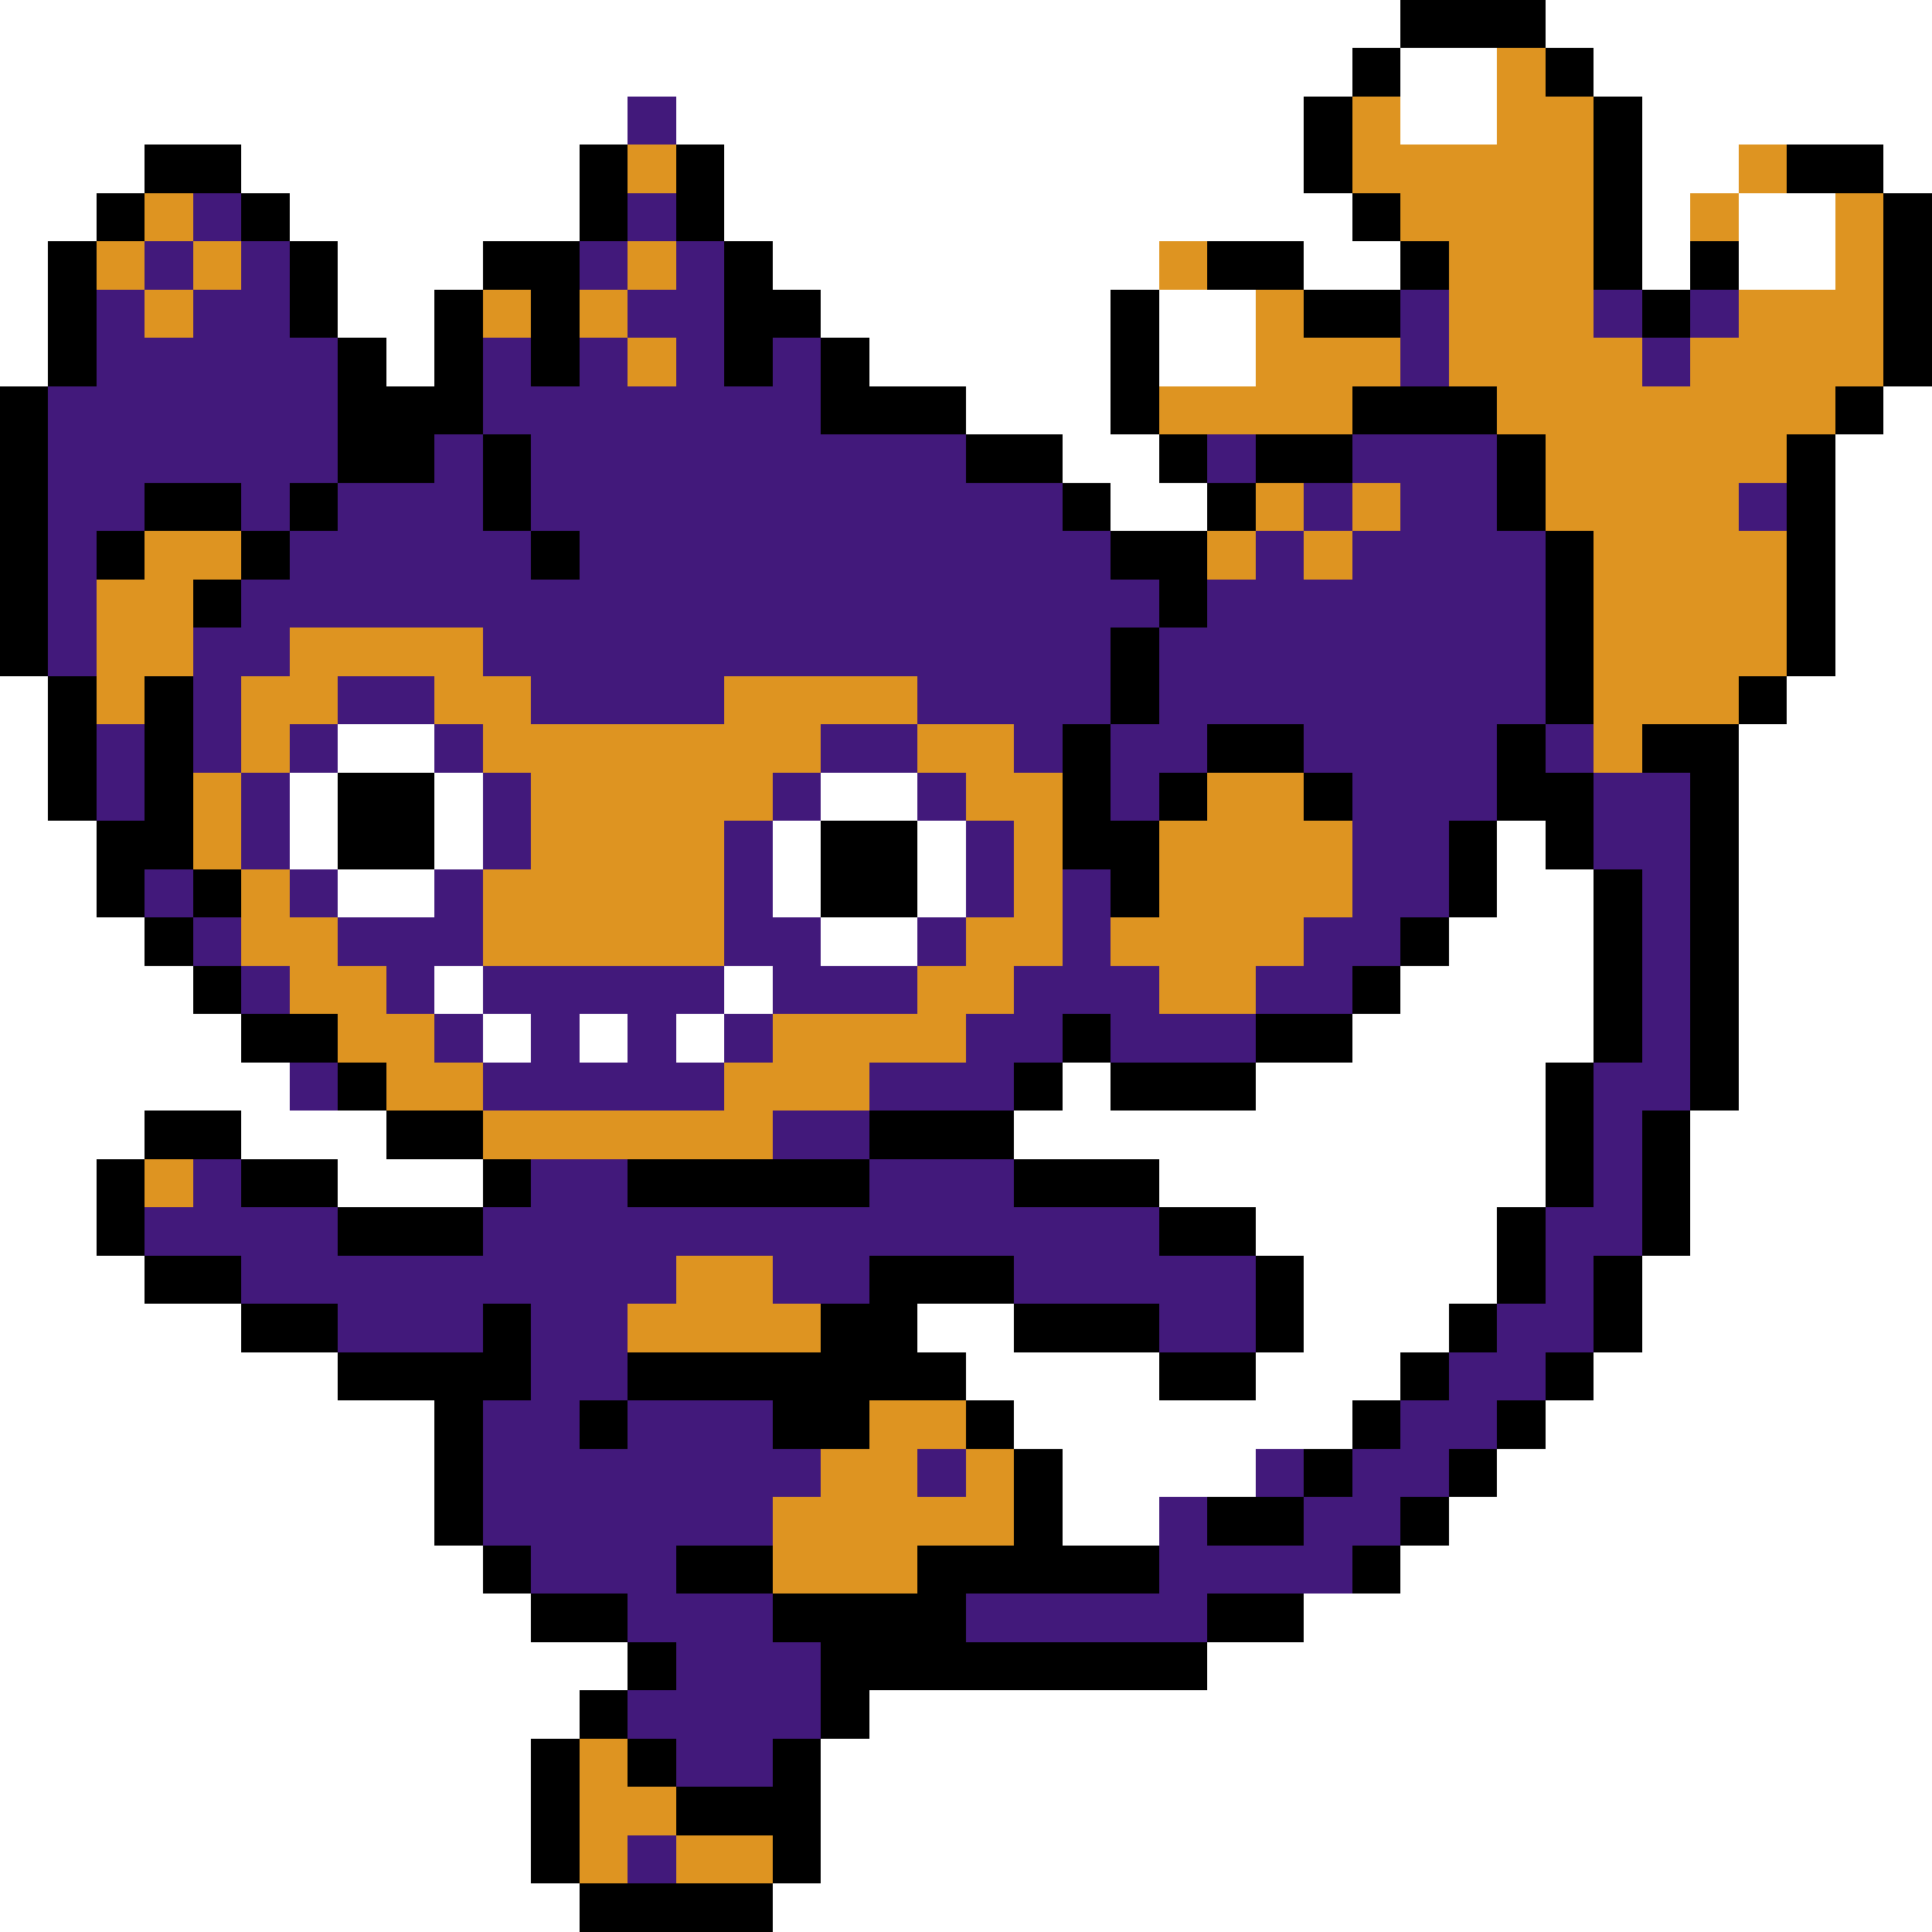 <svg xmlns="http://www.w3.org/2000/svg" viewBox="0 -0.5 40 40" shape-rendering="crispEdges">
<rect x="0" y="-0.5" width="40" height="40" fill="#808080" stroke="none"/>
<path stroke="#ffffff" d="M0 0h29M32 0h8M0 1h28M29 1h2M33 1h7M0 2h13M14 2h13M29 2h2M34 2h6M0 3h3M5 3h7M15 3h12M34 3h2M39 3h1M0 4h2M6 4h6M15 4h13M34 4h1M36 4h2M0 5h1M7 5h3M16 5h8M27 5h2M34 5h1M36 5h2M0 6h1M7 6h2M17 6h6M24 6h2M0 7h1M8 7h1M18 7h5M24 7h2M20 8h3M39 8h1M22 9h2M38 9h2M23 10h2M38 10h2M38 11h2M38 12h2M38 13h2M0 14h1M37 14h3M0 15h1M7 15h2M36 15h4M0 16h1M6 16h1M9 16h1M17 16h2M36 16h4M0 17h2M6 17h1M9 17h1M16 17h1M19 17h1M31 17h1M36 17h4M0 18h2M7 18h2M16 18h1M19 18h1M31 18h2M36 18h4M0 19h3M17 19h2M30 19h3M36 19h4M0 20h4M9 20h1M15 20h1M29 20h4M36 20h4M0 21h5M10 21h1M12 21h1M14 21h1M28 21h5M36 21h4M0 22h6M22 22h1M26 22h6M36 22h4M0 23h3M5 23h3M21 23h11M35 23h5M0 24h2M7 24h3M24 24h8M35 24h5M0 25h2M26 25h5M35 25h5M0 26h3M27 26h4M34 26h6M0 27h5M19 27h2M27 27h3M34 27h6M0 28h7M20 28h4M26 28h3M33 28h7M0 29h9M21 29h7M32 29h8M0 30h9M22 30h4M31 30h9M0 31h9M22 31h2M30 31h10M0 32h10M29 32h11M0 33h11M27 33h13M0 34h13M25 34h15M0 35h12M18 35h22M0 36h11M17 36h23M0 37h11M17 37h23M0 38h11M17 38h23M0 39h12M16 39h24" />
<path stroke="#000000" d="M29 0h3M28 1h1M32 1h1M27 2h1M33 2h1M3 3h2M12 3h1M14 3h1M27 3h1M33 3h1M37 3h2M2 4h1M5 4h1M12 4h1M14 4h1M28 4h1M33 4h1M39 4h1M1 5h1M6 5h1M10 5h2M15 5h1M25 5h2M29 5h1M33 5h1M35 5h1M39 5h1M1 6h1M6 6h1M9 6h1M11 6h1M15 6h2M23 6h1M27 6h2M34 6h1M39 6h1M1 7h1M7 7h1M9 7h1M11 7h1M15 7h1M17 7h1M23 7h1M39 7h1M0 8h1M7 8h3M17 8h3M23 8h1M28 8h3M38 8h1M0 9h1M7 9h2M10 9h1M20 9h2M24 9h1M26 9h2M31 9h1M37 9h1M0 10h1M3 10h2M6 10h1M10 10h1M22 10h1M25 10h1M31 10h1M37 10h1M0 11h1M2 11h1M5 11h1M11 11h1M23 11h2M32 11h1M37 11h1M0 12h1M4 12h1M24 12h1M32 12h1M37 12h1M0 13h1M23 13h1M32 13h1M37 13h1M1 14h1M3 14h1M23 14h1M32 14h1M36 14h1M1 15h1M3 15h1M22 15h1M25 15h2M31 15h1M34 15h2M1 16h1M3 16h1M7 16h2M22 16h1M24 16h1M27 16h1M31 16h2M35 16h1M2 17h2M7 17h2M17 17h2M22 17h2M30 17h1M32 17h1M35 17h1M2 18h1M4 18h1M17 18h2M23 18h1M30 18h1M33 18h1M35 18h1M3 19h1M29 19h1M33 19h1M35 19h1M4 20h1M28 20h1M33 20h1M35 20h1M5 21h2M22 21h1M26 21h2M33 21h1M35 21h1M7 22h1M21 22h1M23 22h3M32 22h1M35 22h1M3 23h2M8 23h2M18 23h3M32 23h1M34 23h1M2 24h1M5 24h2M10 24h1M13 24h5M21 24h3M32 24h1M34 24h1M2 25h1M7 25h3M24 25h2M31 25h1M34 25h1M3 26h2M18 26h3M26 26h1M31 26h1M33 26h1M5 27h2M10 27h1M17 27h2M21 27h3M26 27h1M30 27h1M33 27h1M7 28h4M13 28h7M24 28h2M29 28h1M32 28h1M9 29h1M12 29h1M16 29h2M20 29h1M28 29h1M31 29h1M9 30h1M21 30h1M27 30h1M30 30h1M9 31h1M21 31h1M25 31h2M29 31h1M10 32h1M14 32h2M19 32h5M28 32h1M11 33h2M16 33h4M25 33h2M13 34h1M17 34h8M12 35h1M17 35h1M11 36h1M13 36h1M16 36h1M11 37h1M14 37h3M11 38h1M16 38h1M12 39h4" />
<path stroke="#de9421" d="M31 1h1M28 2h1M31 2h2M13 3h1M28 3h5M36 3h1M3 4h1M29 4h4M35 4h1M38 4h1M2 5h1M4 5h1M13 5h1M24 5h1M30 5h3M38 5h1M3 6h1M10 6h1M12 6h1M26 6h1M30 6h3M36 6h3M13 7h1M26 7h3M30 7h4M35 7h4M24 8h4M31 8h7M32 9h5M26 10h1M28 10h1M32 10h4M3 11h2M25 11h1M27 11h1M33 11h4M2 12h2M33 12h4M2 13h2M6 13h4M33 13h4M2 14h1M5 14h2M9 14h2M15 14h4M33 14h3M5 15h1M10 15h7M19 15h2M33 15h1M4 16h1M11 16h5M20 16h2M25 16h2M4 17h1M11 17h4M21 17h1M24 17h4M5 18h1M10 18h5M21 18h1M24 18h4M5 19h2M10 19h5M20 19h2M23 19h4M6 20h2M19 20h2M24 20h2M7 21h2M16 21h4M8 22h2M15 22h3M10 23h6M3 24h1M14 26h2M13 27h4M18 29h2M17 30h2M20 30h1M16 31h5M16 32h3M12 36h1M12 37h2M12 38h1M14 38h2" />
<path stroke="#42197b" d="M13 2h1M4 4h1M13 4h1M3 5h1M5 5h1M12 5h1M14 5h1M2 6h1M4 6h2M13 6h2M29 6h1M33 6h1M35 6h1M2 7h5M10 7h1M12 7h1M14 7h1M16 7h1M29 7h1M34 7h1M1 8h6M10 8h7M1 9h6M9 9h1M11 9h9M25 9h1M28 9h3M1 10h2M5 10h1M7 10h3M11 10h11M27 10h1M29 10h2M36 10h1M1 11h1M6 11h5M12 11h11M26 11h1M28 11h4M1 12h1M5 12h19M25 12h7M1 13h1M4 13h2M10 13h13M24 13h8M4 14h1M7 14h2M11 14h4M19 14h4M24 14h8M2 15h1M4 15h1M6 15h1M9 15h1M17 15h2M21 15h1M23 15h2M27 15h4M32 15h1M2 16h1M5 16h1M10 16h1M16 16h1M19 16h1M23 16h1M28 16h3M33 16h2M5 17h1M10 17h1M15 17h1M20 17h1M28 17h2M33 17h2M3 18h1M6 18h1M9 18h1M15 18h1M20 18h1M22 18h1M28 18h2M34 18h1M4 19h1M7 19h3M15 19h2M19 19h1M22 19h1M27 19h2M34 19h1M5 20h1M8 20h1M10 20h5M16 20h3M21 20h3M26 20h2M34 20h1M9 21h1M11 21h1M13 21h1M15 21h1M20 21h2M23 21h3M34 21h1M6 22h1M10 22h5M18 22h3M33 22h2M16 23h2M33 23h1M4 24h1M11 24h2M18 24h3M33 24h1M3 25h4M10 25h14M32 25h2M5 26h9M16 26h2M21 26h5M32 26h1M7 27h3M11 27h2M24 27h2M31 27h2M11 28h2M30 28h2M10 29h2M13 29h3M29 29h2M10 30h7M19 30h1M26 30h1M28 30h2M10 31h6M24 31h1M27 31h2M11 32h3M24 32h4M13 33h3M20 33h5M14 34h3M13 35h4M14 36h2M13 38h1" />
</svg>